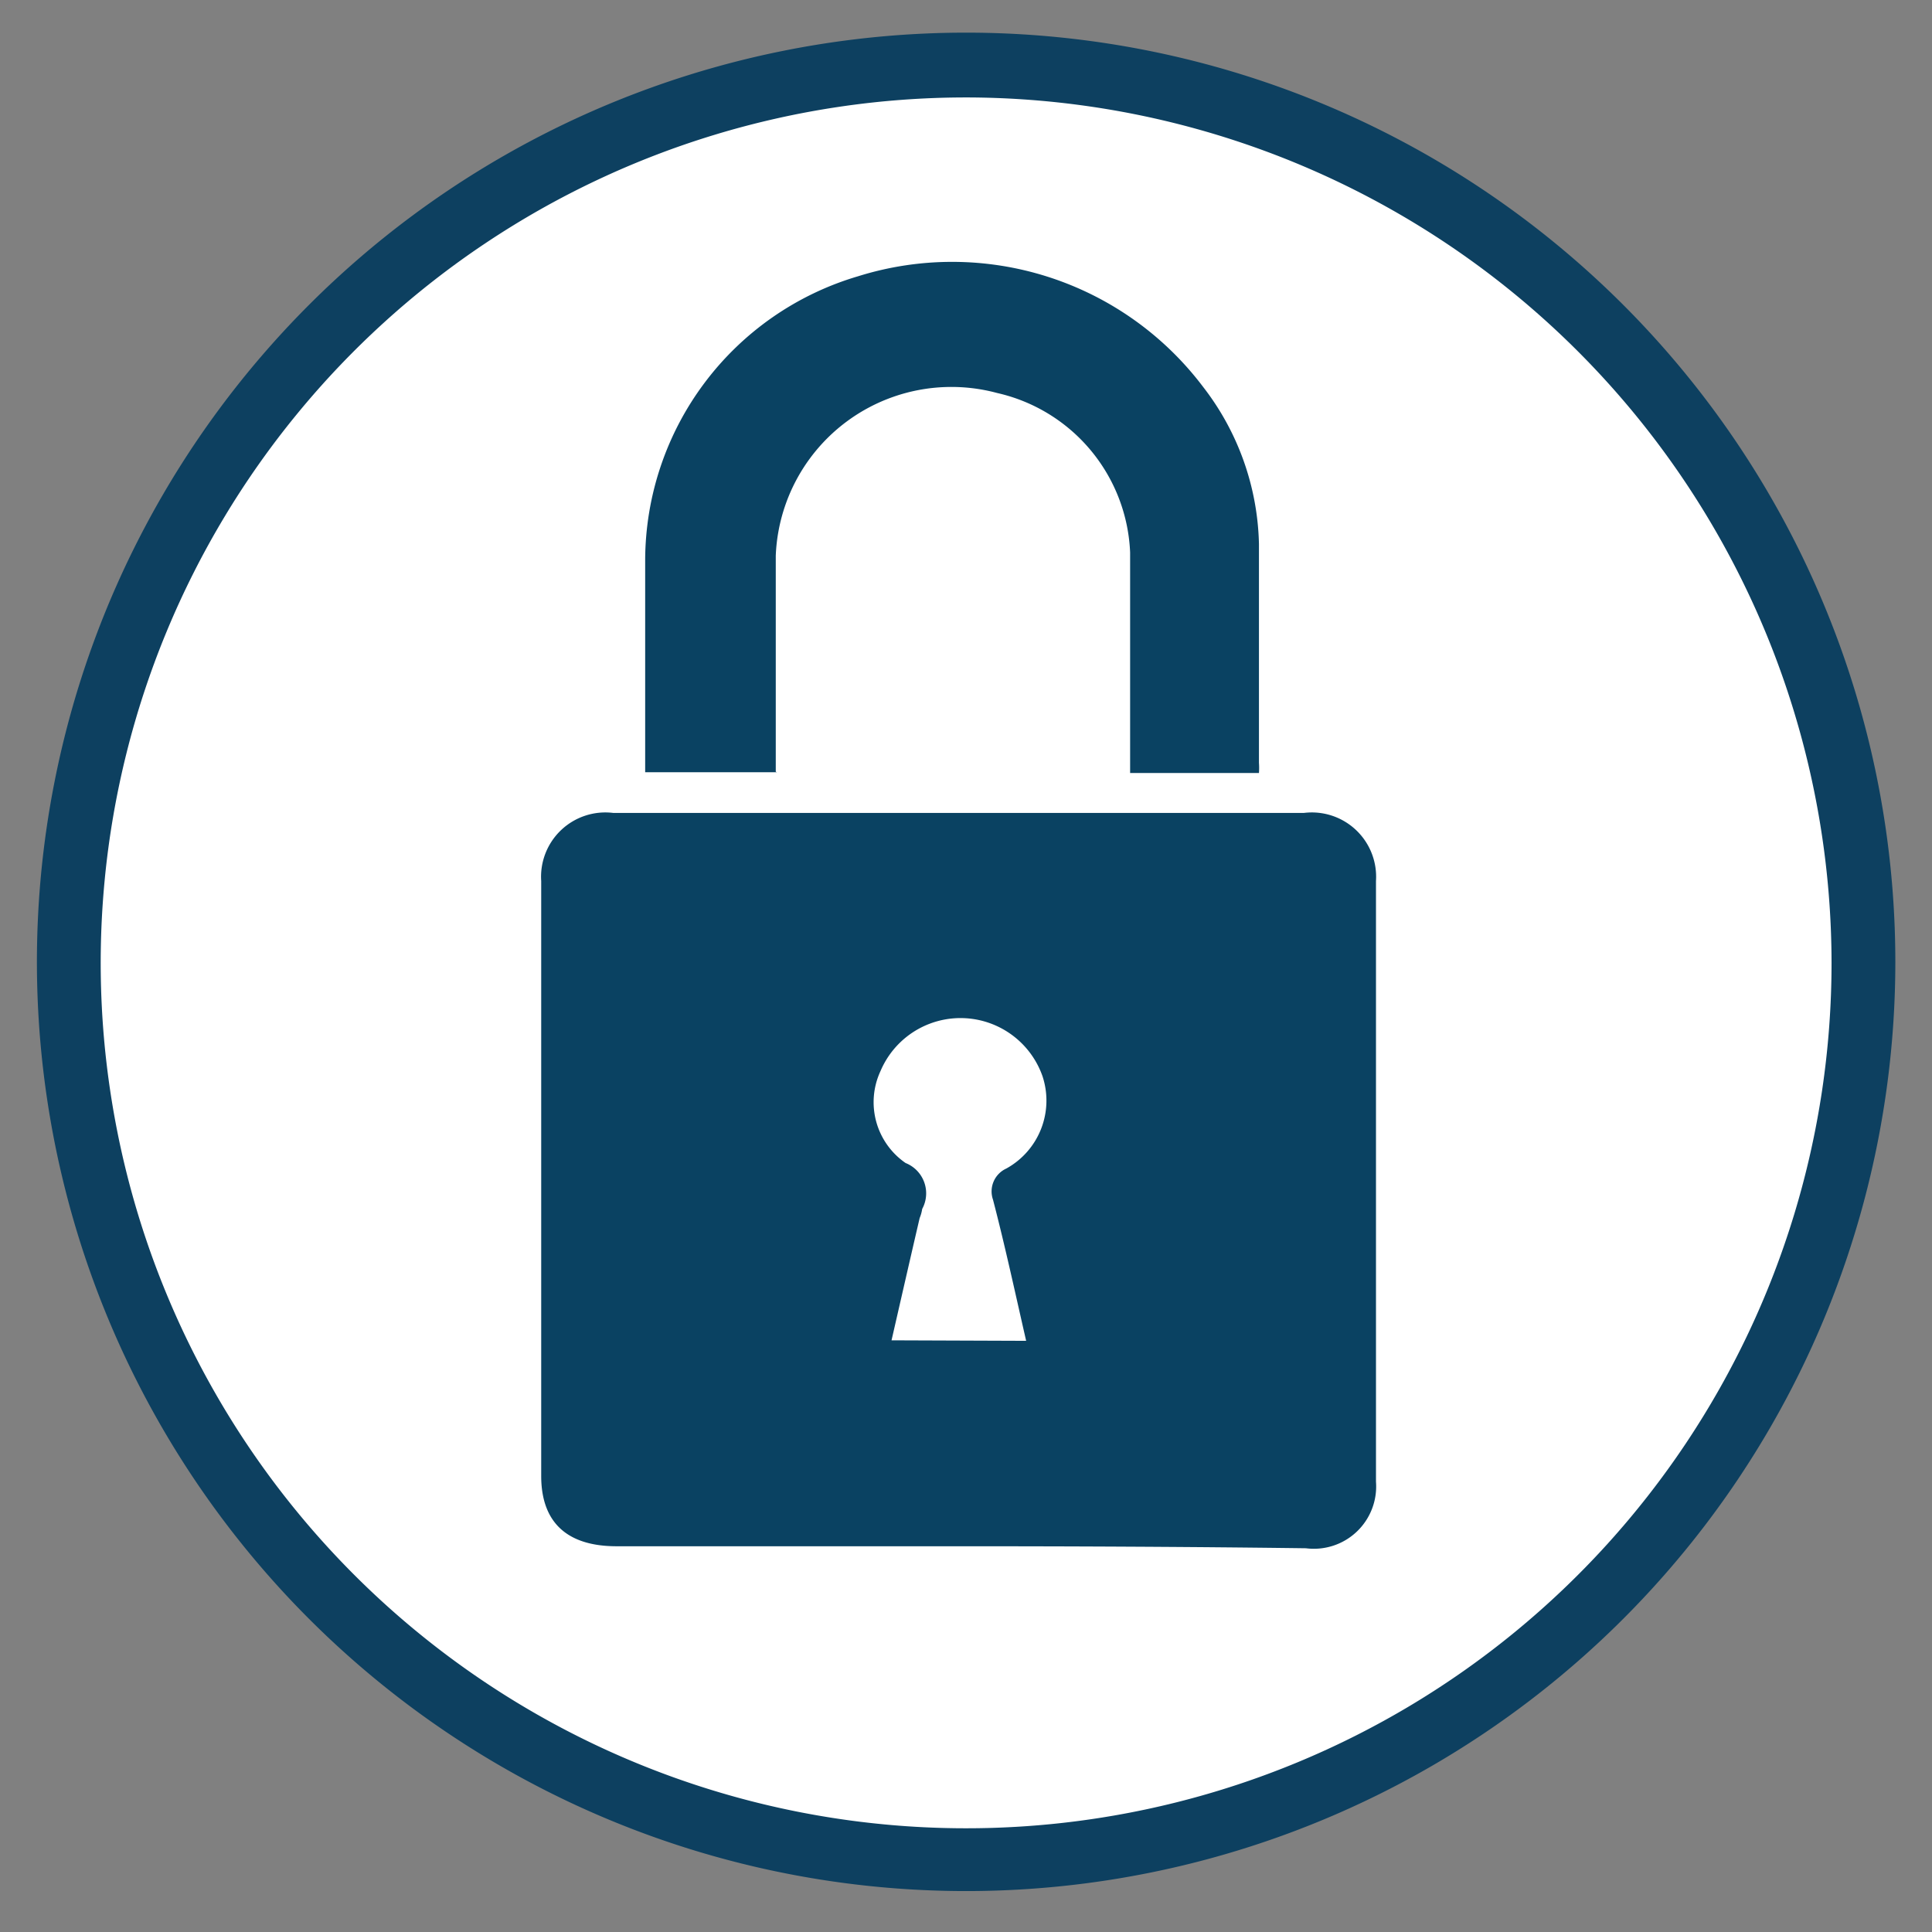 <svg id="Layer_1" data-name="Layer 1" xmlns="http://www.w3.org/2000/svg" viewBox="0 0 76.93 76.93"><rect x="0" y="0" width="76.93" height="76.93" fill="#808080" stroke="none"/><defs><style>.cls-1{fill:#fff;}.cls-2{fill:#0d4060;}.cls-3{fill:#0a4262;}</style></defs><circle class="cls-1" cx="38.47" cy="38.34" r="35.71"/><path class="cls-2" d="M38.47,75.3a37,37,0,1,1,37-37A37,37,0,0,1,38.47,75.3Zm0-71.42A34.46,34.46,0,1,0,72.93,38.34,34.5,34.5,0,0,0,38.47,3.88Z"/><path class="cls-3" d="M38.18,61.57H24.55c-1.95,0-3-.93-3-2.8V35.08a2.56,2.56,0,0,1,2.87-2.71H51.92a2.56,2.56,0,0,1,2.87,2.71V59A2.48,2.48,0,0,1,52,61.65C47.37,61.59,42.79,61.57,38.18,61.57Zm2.68-8.18c-.44-1.92-.84-3.78-1.32-5.62a1,1,0,0,1,.53-1.24,3.09,3.09,0,0,0,1.44-3.68,3.46,3.46,0,0,0-6.45-.2,2.94,2.94,0,0,0,1,3.66,1.3,1.3,0,0,1,.66,1.83,1.48,1.48,0,0,1-.1.36c-.37,1.59-.73,3.17-1.12,4.87Z"/><path class="cls-3" d="M30.94,30.75H25.69V22.29A11.82,11.82,0,0,1,34.17,11a12.52,12.52,0,0,1,13.74,4.41,10.58,10.58,0,0,1,2.22,6.25v8.71a2.8,2.8,0,0,1,0,.41H45V22a6.8,6.8,0,0,0-5.29-6.35,7,7,0,0,0-8.82,6.48v8.6Z"/></svg>